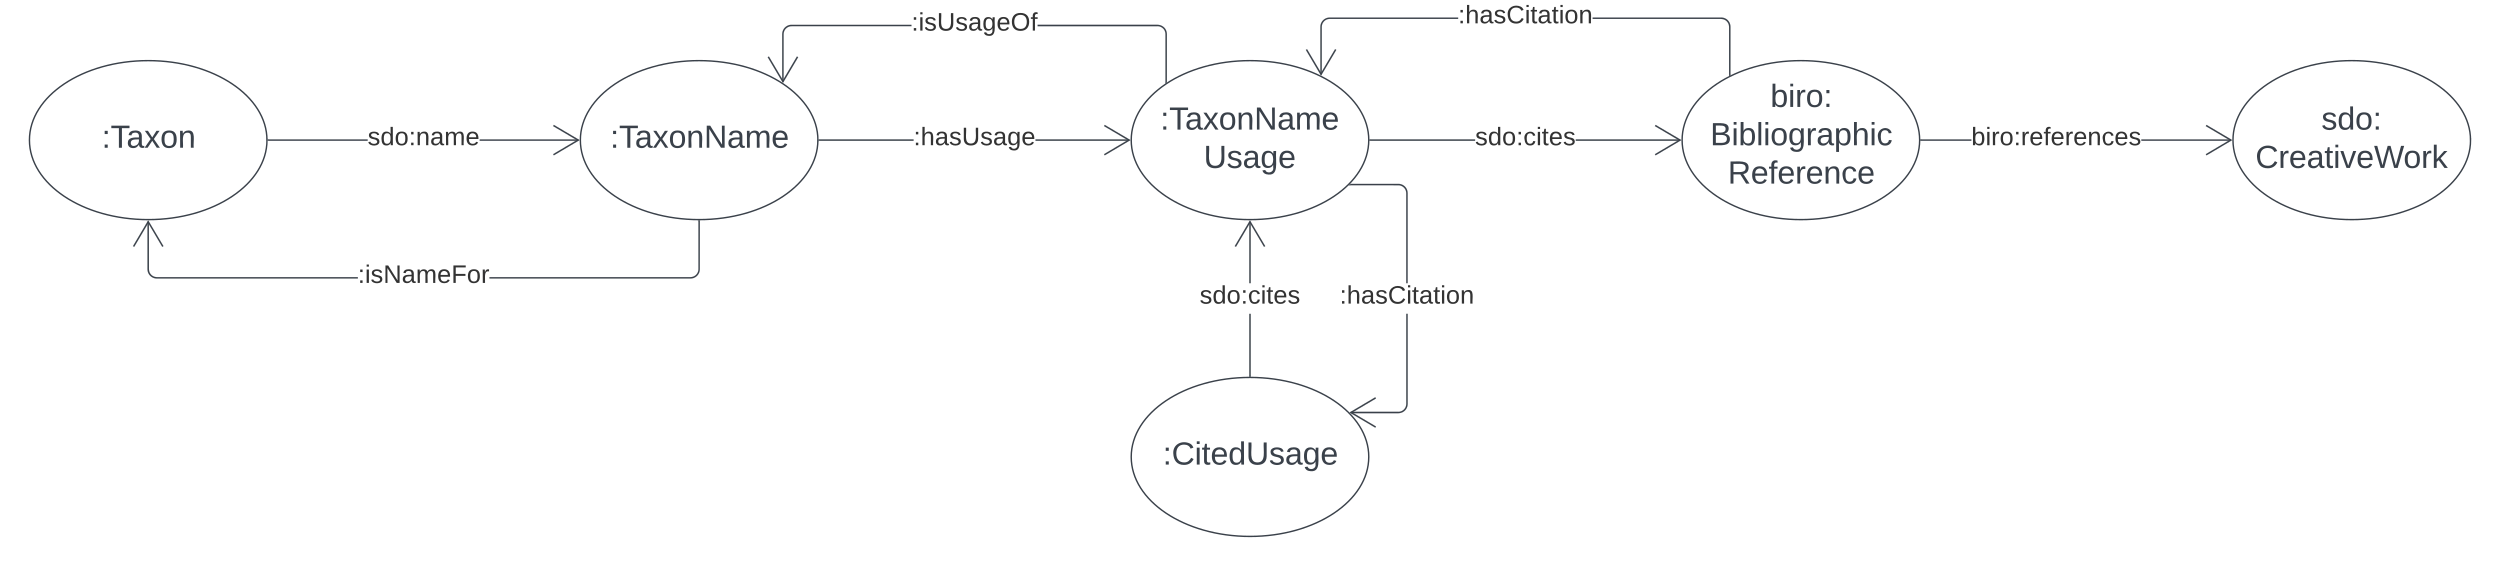 <svg xmlns="http://www.w3.org/2000/svg" xmlns:xlink="http://www.w3.org/1999/xlink" xmlns:lucid="lucid" width="1740.04" height="393.86"><g transform="translate(404.58 -180.393)" lucid:page-tab-id="8qVQo.ZN8fP2"><path d="M-500 0h2000v1000H-500z" fill="#fff"/><path d="M-218.75 277.9c0 30.57-37 55.35-82.66 55.35-45.67 0-82.68-24.78-82.68-55.34 0-30.55 37-55.32 82.67-55.32 45.64 0 82.65 24.77 82.65 55.33z" stroke="#3a414a" fill="#fff"/><use xlink:href="#a" transform="matrix(1,0,0,1,-379.08,227.581) translate(45.315 55.653)"/><path d="M548.1 277.9c0 30.57-37 55.35-82.66 55.35s-82.67-24.78-82.67-55.34c0-30.55 37-55.32 82.67-55.32 45.65 0 82.67 24.77 82.67 55.33z" stroke="#3a414a" fill="#fff"/><use xlink:href="#b" transform="matrix(1,0,0,1,387.771,227.581) translate(15.252 43.028)"/><use xlink:href="#c" transform="matrix(1,0,0,1,387.771,227.581) translate(45.437 69.694)"/><path d="M548.1 498.42c0 30.56-37 55.33-82.66 55.33s-82.67-24.77-82.67-55.33 37-55.33 82.67-55.33c45.65 0 82.67 24.76 82.67 55.32z" stroke="#3a414a" fill="#fff"/><use xlink:href="#d" transform="matrix(1,0,0,1,387.771,448.086) translate(16.981 55.653)"/><path d="M164.68 277.9c0 30.57-37 55.35-82.67 55.35-45.64 0-82.65-24.78-82.65-55.34 0-30.55 37-55.32 82.66-55.32 45.67 0 82.68 24.77 82.68 55.33z" stroke="#3a414a" fill="#fff"/><use xlink:href="#e" transform="matrix(1,0,0,1,4.346,227.581) translate(15.747 55.653)"/><path d="M-148.7 278.4h-69.05v-1h69.06zm146.64 0H-70.7v-1h68.64z" stroke="#3a414a" stroke-width=".05" fill="#3a414a"/><path d="M-217.73 278.4h-.53v-1h.53z" fill="#3a414a"/><path d="M-217.7 278.44h-.6l.03-.53-.02-.5h.6zm-.54-1l.02.47-.02.5h.48v-.96zM-1.16 277.9l-17.94 10.63-.5-.86 16.48-9.76-16.5-9.74.52-.86z" stroke="#3a414a" stroke-width=".05" fill="#3a414a"/><use xlink:href="#f" transform="matrix(1,0,0,1,-148.688,267.248) translate(0 14.222)"/><path d="M231.28 278.4h-65.6v-1h65.6zm150.08 0h-65.2v-1h65.2z" stroke="#3a414a" stroke-width=".05" fill="#3a414a"/><path d="M165.7 278.4h-.54l.02-.5-.02-.5h.53z" fill="#3a414a"/><path d="M165.72 278.44h-.58v-1.03h.58zm-.53-1v.97h.47v-.96zM382.27 277.9l-17.94 10.63-.5-.86 16.48-9.76-16.48-9.74.5-.86z" stroke="#3a414a" stroke-width=".05" fill="#3a414a"/><use xlink:href="#g" transform="matrix(1,0,0,1,231.281,267.248) translate(0 14.222)"/><path d="M465.94 442.08h-1v-43.25h1zm0-64.58h-1v-42.84h1z" stroke="#3a414a" stroke-width=".05" fill="#3a414a"/><path d="M465.94 442.6l-.5-.02-.5.02v-.53h1z" fill="#3a414a"/><path d="M465.96 442.63l-.52-.02-.53.03v-.58h1.06zm-1-.53v.47h.95v-.47zM476.05 351.7l-.86.5-9.76-16.5-9.75 16.5-.87-.5 10.6-17.95z" stroke="#3a414a" stroke-width=".05" fill="#3a414a"/><use xlink:href="#h" transform="matrix(1,0,0,1,430.401,377.5) translate(0 14.222)"/><path d="M622.1 278.4h-73v-1h73zm142.7 0h-72.6v-1h72.6z" stroke="#3a414a" stroke-width=".05" fill="#3a414a"/><path d="M549.12 278.4h-.53v-1h.52z" fill="#3a414a"/><path d="M549.14 278.44h-.58l.02-.53v-.5h.56zm-.52-1v.97h.47v-.96zM765.7 277.9l-17.95 10.63-.5-.86 16.48-9.76-16.5-9.74.52-.86z" stroke="#3a414a" stroke-width=".05" fill="#3a414a"/><use xlink:href="#h" transform="matrix(1,0,0,1,622.114,267.248) translate(0 14.222)"/><path d="M-300.9 367.73l.06.88.2.85.33.8.44.73.56.66.66.56.73.45.8.33.83.2.88.07h139.9v1h-139.93l-1-.08-1-.24-.94-.4-.87-.52-.77-.65-.67-.78-.54-.87-.4-.94-.23-1-.08-1v-33.1h1zm383.4.04l-.07 1-.23 1-.4.93-.53.87-.66.78-.77.66-.87.54-.94.4-1 .23-1 .08H-63.9v-1H76l.87-.07.84-.2.8-.33.74-.45.66-.56.56-.66.45-.74.34-.8.2-.83.07-.87v-33.48h1z" stroke="#3a414a" stroke-width=".05" fill="#3a414a"/><path d="M82 333.75l.5-.02v.53h-1v-.53z" fill="#3a414a"/><path d="M82 333.72h.54v.57H81.5v-.6zm-.46.52h.95v-.48h-.96zM-290.8 351.7l-.86.5-9.75-16.5-9.76 16.5-.86-.5 10.6-17.95z" stroke="#3a414a" stroke-width=".05" fill="#3a414a"/><use xlink:href="#i" transform="matrix(1,0,0,1,-155.503,363.081) translate(0 14.222)"/><path d="M402.12 197.72l1 .24.93.4.87.53.78.65.66.77.53.87.38.94.24 1 .08 1v33.5h-1v-33.47l-.07-.88-.2-.85-.33-.8-.45-.74-.56-.64-.67-.56-.73-.45-.8-.33-.84-.2-.88-.07h-83.45v-1h83.5zm-172.3.93h-83.45l-.88.06-.85.22-.8.33-.73.45-.66.56-.56.65-.45.75-.33.8-.2.84-.07.86v33.08h-1v-33.1l.08-1 .23-1 .4-.95.53-.88.65-.77.78-.66.87-.55.94-.4 1-.23 1-.07h83.48z" stroke="#3a414a" stroke-width=".05" fill="#3a414a"/><path d="M407.6 237.82l-1 .65v-.84h1z" fill="#3a414a"/><path d="M407.63 237.84l-1.05.67v-.9h1.05zm-1-.18v.76l.95-.6v-.16zM150.96 220.2l-10.6 17.95-10.62-17.95.86-.5 9.75 16.48 9.75-16.5z" stroke="#3a414a" stroke-width=".05" fill="#3a414a"/><use xlink:href="#j" transform="matrix(1,0,0,1,229.823,187.479) translate(0 14.222)"/><path d="M931.53 277.9c0 30.57-37 55.35-82.67 55.35-45.65 0-82.66-24.78-82.66-55.34 0-30.55 37-55.32 82.66-55.32s82.67 24.77 82.67 55.33z" stroke="#3a414a" fill="#fff"/><use xlink:href="#k" transform="matrix(1,0,0,1,771.197,227.581) translate(56.462 27.247)"/><use xlink:href="#l" transform="matrix(1,0,0,1,771.197,227.581) translate(14.574 53.913)"/><use xlink:href="#m" transform="matrix(1,0,0,1,771.197,227.581) translate(26.832 80.58)"/><path d="M575.2 461.5l-.08 1-.24 1-.4.94-.52.87-.67.8-.78.65-.87.54-.94.38-1 .23-.98.1h-33.1v-1h33.06l.88-.08.84-.2.8-.33.73-.46.66-.56.55-.66.45-.73.33-.8.2-.85.07-.88v-62.64h1zm-5.5-153.08l1 .23.95.4.87.53.77.66.66.77.53.88.38.95.24 1 .08 1v62.67h-1v-62.64l-.07-.88-.2-.84-.33-.8-.45-.73-.56-.65-.67-.56-.74-.46-.8-.33-.84-.2-.88-.06H535.2v-1h33.52z" stroke="#3a414a" stroke-width=".05" fill="#3a414a"/><path d="M535.2 309.34h-1l.3-.3.67-.7z" fill="#3a414a"/><path d="M535.24 309.36h-1.1l.34-.33.7-.75zm-.72-.3l-.27.25h.93l-.03-.9zM553.15 457.74l-16.5 9.75 16.5 9.74-.5.86-17.95-10.6 17.94-10.62z" stroke="#3a414a" stroke-width=".05" fill="#3a414a"/><use xlink:href="#n" transform="matrix(1,0,0,1,527.859,377.498) translate(0 14.222)"/><path d="M1314.96 277.9c0 30.57-37.02 55.35-82.67 55.35-45.67 0-82.68-24.78-82.68-55.34 0-30.55 37-55.32 82.67-55.32 45.64 0 82.66 24.77 82.66 55.33z" stroke="#3a414a" fill="#fff"/><use xlink:href="#o" transform="matrix(1,0,0,1,1154.623,227.581) translate(56.517 43.028)"/><use xlink:href="#p" transform="matrix(1,0,0,1,1154.623,227.581) translate(10.591 69.694)"/><path d="M967.5 278.4h-34.97v-1h34.98zm180.7 0h-62.37v-1h62.38z" stroke="#3a414a" stroke-width=".05" fill="#3a414a"/><path d="M932.54 278.4h-.52v-1h.52z" fill="#3a414a"/><path d="M932.57 278.44H932v-1.03h.57zm-.53-1l.02.47-.02.5h.48v-.96zM1149.12 277.9l-17.94 10.63-.5-.86 16.48-9.76-16.5-9.74.52-.86z" stroke="#3a414a" stroke-width=".05" fill="#3a414a"/><use xlink:href="#q" transform="matrix(1,0,0,1,967.506,267.248) translate(0 14.222)"/><path d="M794.4 192.64l1 .24.95.4.87.52.77.66.65.78.54.87.38.95.24 1 .07 1v33.5h-1V199.1l-.07-.88-.2-.84-.34-.8-.46-.73-.56-.66-.65-.56-.74-.44-.8-.33-.84-.2-.88-.07h-89.4v-1h89.43zm-184.1.92h-89.38l-.88.07-.84.2-.8.33-.73.45-.65.57-.56.66-.46.73-.33.8-.2.84-.07.88v33.07h-1v-33.1l.08-1 .24-1 .4-.94.52-.86.67-.78.78-.66.87-.53.94-.4 1-.23.98-.08h89.43z" stroke="#3a414a" stroke-width=".05" fill="#3a414a"/><path d="M799.9 232.82l-1 .48v-.75h1z" fill="#3a414a"/><path d="M799.92 232.83l-1.05.5v-.8h1.05zm-1-.26v.7l.95-.47v-.23zM525.5 215.12l-10.6 17.94-10.6-17.94.85-.5 9.75 16.47 9.75-16.5z" stroke="#3a414a" stroke-width=".05" fill="#3a414a"/><g><use xlink:href="#n" transform="matrix(1,0,0,1,610.31,182.393) translate(0 14.222)"/></g><defs><path fill="#3a414a" d="M33-154v-36h34v36H33zM33 0v-36h34V0H33" id="r"/><path fill="#3a414a" d="M127-220V0H93v-220H8v-28h204v28h-85" id="s"/><path fill="#3a414a" d="M141-36C126-15 110 5 73 4 37 3 15-17 15-53c-1-64 63-63 125-63 3-35-9-54-41-54-24 1-41 7-42 31l-33-3c5-37 33-52 76-52 45 0 72 20 72 64v82c-1 20 7 32 28 27v20c-31 9-61-2-59-35zM48-53c0 20 12 33 32 33 41-3 63-29 60-74-43 2-92-5-92 41" id="t"/><path fill="#3a414a" d="M141 0L90-78 38 0H4l68-98-65-92h35l48 74 47-74h35l-64 92 68 98h-35" id="u"/><path fill="#3a414a" d="M100-194c62-1 85 37 85 99 1 63-27 99-86 99S16-35 15-95c0-66 28-99 85-99zM99-20c44 1 53-31 53-75 0-43-8-75-51-75s-53 32-53 75 10 74 51 75" id="v"/><path fill="#3a414a" d="M117-194c89-4 53 116 60 194h-32v-121c0-31-8-49-39-48C34-167 62-67 57 0H25l-1-190h30c1 10-1 24 2 32 11-22 29-35 61-36" id="w"/><g id="a"><use transform="matrix(0.062,0,0,0.062,0,0)" xlink:href="#r"/><use transform="matrix(0.062,0,0,0.062,6.173,0)" xlink:href="#s"/><use transform="matrix(0.062,0,0,0.062,17.222,0)" xlink:href="#t"/><use transform="matrix(0.062,0,0,0.062,29.568,0)" xlink:href="#u"/><use transform="matrix(0.062,0,0,0.062,40.679,0)" xlink:href="#v"/><use transform="matrix(0.062,0,0,0.062,53.025,0)" xlink:href="#w"/></g><path fill="#3a414a" d="M190 0L58-211 59 0H30v-248h39L202-35l-2-213h31V0h-41" id="x"/><path fill="#3a414a" d="M210-169c-67 3-38 105-44 169h-31v-121c0-29-5-50-35-48C34-165 62-65 56 0H25l-1-190h30c1 10-1 24 2 32 10-44 99-50 107 0 11-21 27-35 58-36 85-2 47 119 55 194h-31v-121c0-29-5-49-35-48" id="y"/><path fill="#3a414a" d="M100-194c63 0 86 42 84 106H49c0 40 14 67 53 68 26 1 43-12 49-29l28 8c-11 28-37 45-77 45C44 4 14-33 15-96c1-61 26-98 85-98zm52 81c6-60-76-77-97-28-3 7-6 17-6 28h103" id="z"/><g id="b"><use transform="matrix(0.062,0,0,0.062,0,0)" xlink:href="#r"/><use transform="matrix(0.062,0,0,0.062,6.173,0)" xlink:href="#s"/><use transform="matrix(0.062,0,0,0.062,17.222,0)" xlink:href="#t"/><use transform="matrix(0.062,0,0,0.062,29.568,0)" xlink:href="#u"/><use transform="matrix(0.062,0,0,0.062,40.679,0)" xlink:href="#v"/><use transform="matrix(0.062,0,0,0.062,53.025,0)" xlink:href="#w"/><use transform="matrix(0.062,0,0,0.062,65.37,0)" xlink:href="#x"/><use transform="matrix(0.062,0,0,0.062,81.358,0)" xlink:href="#t"/><use transform="matrix(0.062,0,0,0.062,93.704,0)" xlink:href="#y"/><use transform="matrix(0.062,0,0,0.062,112.16,0)" xlink:href="#z"/></g><path fill="#3a414a" d="M232-93c-1 65-40 97-104 97C67 4 28-28 28-90v-158h33c8 89-33 224 67 224 102 0 64-133 71-224h33v155" id="A"/><path fill="#3a414a" d="M135-143c-3-34-86-38-87 0 15 53 115 12 119 90S17 21 10-45l28-5c4 36 97 45 98 0-10-56-113-15-118-90-4-57 82-63 122-42 12 7 21 19 24 35" id="B"/><path fill="#3a414a" d="M177-190C167-65 218 103 67 71c-23-6-38-20-44-43l32-5c15 47 100 32 89-28v-30C133-14 115 1 83 1 29 1 15-40 15-95c0-56 16-97 71-98 29-1 48 16 59 35 1-10 0-23 2-32h30zM94-22c36 0 50-32 50-73 0-42-14-75-50-75-39 0-46 34-46 75s6 73 46 73" id="C"/><g id="c"><use transform="matrix(0.062,0,0,0.062,0,0)" xlink:href="#A"/><use transform="matrix(0.062,0,0,0.062,15.988,0)" xlink:href="#B"/><use transform="matrix(0.062,0,0,0.062,27.099,0)" xlink:href="#t"/><use transform="matrix(0.062,0,0,0.062,39.444,0)" xlink:href="#C"/><use transform="matrix(0.062,0,0,0.062,51.79,0)" xlink:href="#z"/></g><path fill="#3a414a" d="M212-179c-10-28-35-45-73-45-59 0-87 40-87 99 0 60 29 101 89 101 43 0 62-24 78-52l27 14C228-24 195 4 139 4 59 4 22-46 18-125c-6-104 99-153 187-111 19 9 31 26 39 46" id="D"/><path fill="#3a414a" d="M24-231v-30h32v30H24zM24 0v-190h32V0H24" id="E"/><path fill="#3a414a" d="M59-47c-2 24 18 29 38 22v24C64 9 27 4 27-40v-127H5v-23h24l9-43h21v43h35v23H59v120" id="F"/><path fill="#3a414a" d="M85-194c31 0 48 13 60 33l-1-100h32l1 261h-30c-2-10 0-23-3-31C134-8 116 4 85 4 32 4 16-35 15-94c0-66 23-100 70-100zm9 24c-40 0-46 34-46 75 0 40 6 74 45 74 42 0 51-32 51-76 0-42-9-74-50-73" id="G"/><g id="d"><use transform="matrix(0.062,0,0,0.062,0,0)" xlink:href="#r"/><use transform="matrix(0.062,0,0,0.062,6.173,0)" xlink:href="#D"/><use transform="matrix(0.062,0,0,0.062,22.16,0)" xlink:href="#E"/><use transform="matrix(0.062,0,0,0.062,27.037,0)" xlink:href="#F"/><use transform="matrix(0.062,0,0,0.062,33.21,0)" xlink:href="#z"/><use transform="matrix(0.062,0,0,0.062,45.556,0)" xlink:href="#G"/><use transform="matrix(0.062,0,0,0.062,57.901,0)" xlink:href="#A"/><use transform="matrix(0.062,0,0,0.062,73.889,0)" xlink:href="#B"/><use transform="matrix(0.062,0,0,0.062,85,0)" xlink:href="#t"/><use transform="matrix(0.062,0,0,0.062,97.346,0)" xlink:href="#C"/><use transform="matrix(0.062,0,0,0.062,109.691,0)" xlink:href="#z"/></g><g id="e"><use transform="matrix(0.062,0,0,0.062,0,0)" xlink:href="#r"/><use transform="matrix(0.062,0,0,0.062,6.173,0)" xlink:href="#s"/><use transform="matrix(0.062,0,0,0.062,17.222,0)" xlink:href="#t"/><use transform="matrix(0.062,0,0,0.062,29.568,0)" xlink:href="#u"/><use transform="matrix(0.062,0,0,0.062,40.679,0)" xlink:href="#v"/><use transform="matrix(0.062,0,0,0.062,53.025,0)" xlink:href="#w"/><use transform="matrix(0.062,0,0,0.062,65.37,0)" xlink:href="#x"/><use transform="matrix(0.062,0,0,0.062,81.358,0)" xlink:href="#t"/><use transform="matrix(0.062,0,0,0.062,93.704,0)" xlink:href="#y"/><use transform="matrix(0.062,0,0,0.062,112.16,0)" xlink:href="#z"/></g><path fill="#333" d="M135-143c-3-34-86-38-87 0 15 53 115 12 119 90S17 21 10-45l28-5c4 36 97 45 98 0-10-56-113-15-118-90-4-57 82-63 122-42 12 7 21 19 24 35" id="H"/><path fill="#333" d="M85-194c31 0 48 13 60 33l-1-100h32l1 261h-30c-2-10 0-23-3-31C134-8 116 4 85 4 32 4 16-35 15-94c0-66 23-100 70-100zm9 24c-40 0-46 34-46 75 0 40 6 74 45 74 42 0 51-32 51-76 0-42-9-74-50-73" id="I"/><path fill="#333" d="M100-194c62-1 85 37 85 99 1 63-27 99-86 99S16-35 15-95c0-66 28-99 85-99zM99-20c44 1 53-31 53-75 0-43-8-75-51-75s-53 32-53 75 10 74 51 75" id="J"/><path fill="#333" d="M33-154v-36h34v36H33zM33 0v-36h34V0H33" id="K"/><path fill="#333" d="M117-194c89-4 53 116 60 194h-32v-121c0-31-8-49-39-48C34-167 62-67 57 0H25l-1-190h30c1 10-1 24 2 32 11-22 29-35 61-36" id="L"/><path fill="#333" d="M141-36C126-15 110 5 73 4 37 3 15-17 15-53c-1-64 63-63 125-63 3-35-9-54-41-54-24 1-41 7-42 31l-33-3c5-37 33-52 76-52 45 0 72 20 72 64v82c-1 20 7 32 28 27v20c-31 9-61-2-59-35zM48-53c0 20 12 33 32 33 41-3 63-29 60-74-43 2-92-5-92 41" id="M"/><path fill="#333" d="M210-169c-67 3-38 105-44 169h-31v-121c0-29-5-50-35-48C34-165 62-65 56 0H25l-1-190h30c1 10-1 24 2 32 10-44 99-50 107 0 11-21 27-35 58-36 85-2 47 119 55 194h-31v-121c0-29-5-49-35-48" id="N"/><path fill="#333" d="M100-194c63 0 86 42 84 106H49c0 40 14 67 53 68 26 1 43-12 49-29l28 8c-11 28-37 45-77 45C44 4 14-33 15-96c1-61 26-98 85-98zm52 81c6-60-76-77-97-28-3 7-6 17-6 28h103" id="O"/><g id="f"><use transform="matrix(0.049,0,0,0.049,0,0)" xlink:href="#H"/><use transform="matrix(0.049,0,0,0.049,8.889,0)" xlink:href="#I"/><use transform="matrix(0.049,0,0,0.049,18.765,0)" xlink:href="#J"/><use transform="matrix(0.049,0,0,0.049,28.642,0)" xlink:href="#K"/><use transform="matrix(0.049,0,0,0.049,33.58,0)" xlink:href="#L"/><use transform="matrix(0.049,0,0,0.049,43.457,0)" xlink:href="#M"/><use transform="matrix(0.049,0,0,0.049,53.333,0)" xlink:href="#N"/><use transform="matrix(0.049,0,0,0.049,68.099,0)" xlink:href="#O"/></g><path fill="#333" d="M106-169C34-169 62-67 57 0H25v-261h32l-1 103c12-21 28-36 61-36 89 0 53 116 60 194h-32v-121c2-32-8-49-39-48" id="P"/><path fill="#333" d="M232-93c-1 65-40 97-104 97C67 4 28-28 28-90v-158h33c8 89-33 224 67 224 102 0 64-133 71-224h33v155" id="Q"/><path fill="#333" d="M177-190C167-65 218 103 67 71c-23-6-38-20-44-43l32-5c15 47 100 32 89-28v-30C133-14 115 1 83 1 29 1 15-40 15-95c0-56 16-97 71-98 29-1 48 16 59 35 1-10 0-23 2-32h30zM94-22c36 0 50-32 50-73 0-42-14-75-50-75-39 0-46 34-46 75s6 73 46 73" id="R"/><g id="g"><use transform="matrix(0.049,0,0,0.049,0,0)" xlink:href="#K"/><use transform="matrix(0.049,0,0,0.049,4.938,0)" xlink:href="#P"/><use transform="matrix(0.049,0,0,0.049,14.815,0)" xlink:href="#M"/><use transform="matrix(0.049,0,0,0.049,24.691,0)" xlink:href="#H"/><use transform="matrix(0.049,0,0,0.049,33.58,0)" xlink:href="#Q"/><use transform="matrix(0.049,0,0,0.049,46.37,0)" xlink:href="#H"/><use transform="matrix(0.049,0,0,0.049,55.259,0)" xlink:href="#M"/><use transform="matrix(0.049,0,0,0.049,65.136,0)" xlink:href="#R"/><use transform="matrix(0.049,0,0,0.049,75.012,0)" xlink:href="#O"/></g><path fill="#333" d="M96-169c-40 0-48 33-48 73s9 75 48 75c24 0 41-14 43-38l32 2c-6 37-31 61-74 61-59 0-76-41-82-99-10-93 101-131 147-64 4 7 5 14 7 22l-32 3c-4-21-16-35-41-35" id="S"/><path fill="#333" d="M24-231v-30h32v30H24zM24 0v-190h32V0H24" id="T"/><path fill="#333" d="M59-47c-2 24 18 29 38 22v24C64 9 27 4 27-40v-127H5v-23h24l9-43h21v43h35v23H59v120" id="U"/><g id="h"><use transform="matrix(0.049,0,0,0.049,0,0)" xlink:href="#H"/><use transform="matrix(0.049,0,0,0.049,8.889,0)" xlink:href="#I"/><use transform="matrix(0.049,0,0,0.049,18.765,0)" xlink:href="#J"/><use transform="matrix(0.049,0,0,0.049,28.642,0)" xlink:href="#K"/><use transform="matrix(0.049,0,0,0.049,33.58,0)" xlink:href="#S"/><use transform="matrix(0.049,0,0,0.049,42.469,0)" xlink:href="#T"/><use transform="matrix(0.049,0,0,0.049,46.37,0)" xlink:href="#U"/><use transform="matrix(0.049,0,0,0.049,51.309,0)" xlink:href="#O"/><use transform="matrix(0.049,0,0,0.049,61.185,0)" xlink:href="#H"/></g><path fill="#333" d="M190 0L58-211 59 0H30v-248h39L202-35l-2-213h31V0h-41" id="V"/><path fill="#333" d="M63-220v92h138v28H63V0H30v-248h175v28H63" id="W"/><path fill="#333" d="M114-163C36-179 61-72 57 0H25l-1-190h30c1 12-1 29 2 39 6-27 23-49 58-41v29" id="X"/><g id="i"><use transform="matrix(0.049,0,0,0.049,0,0)" xlink:href="#K"/><use transform="matrix(0.049,0,0,0.049,4.938,0)" xlink:href="#T"/><use transform="matrix(0.049,0,0,0.049,8.84,0)" xlink:href="#H"/><use transform="matrix(0.049,0,0,0.049,17.728,0)" xlink:href="#V"/><use transform="matrix(0.049,0,0,0.049,30.519,0)" xlink:href="#M"/><use transform="matrix(0.049,0,0,0.049,40.395,0)" xlink:href="#N"/><use transform="matrix(0.049,0,0,0.049,55.16,0)" xlink:href="#O"/><use transform="matrix(0.049,0,0,0.049,65.037,0)" xlink:href="#W"/><use transform="matrix(0.049,0,0,0.049,75.852,0)" xlink:href="#J"/><use transform="matrix(0.049,0,0,0.049,85.728,0)" xlink:href="#X"/></g><path fill="#333" d="M140-251c81 0 123 46 123 126C263-46 219 4 140 4 59 4 17-45 17-125s42-126 123-126zm0 227c63 0 89-41 89-101s-29-99-89-99c-61 0-89 39-89 99S79-25 140-24" id="Y"/><path fill="#333" d="M101-234c-31-9-42 10-38 44h38v23H63V0H32v-167H5v-23h27c-7-52 17-82 69-68v24" id="Z"/><g id="j"><use transform="matrix(0.049,0,0,0.049,0,0)" xlink:href="#K"/><use transform="matrix(0.049,0,0,0.049,4.938,0)" xlink:href="#T"/><use transform="matrix(0.049,0,0,0.049,8.84,0)" xlink:href="#H"/><use transform="matrix(0.049,0,0,0.049,17.728,0)" xlink:href="#Q"/><use transform="matrix(0.049,0,0,0.049,30.519,0)" xlink:href="#H"/><use transform="matrix(0.049,0,0,0.049,39.407,0)" xlink:href="#M"/><use transform="matrix(0.049,0,0,0.049,49.284,0)" xlink:href="#R"/><use transform="matrix(0.049,0,0,0.049,59.16,0)" xlink:href="#O"/><use transform="matrix(0.049,0,0,0.049,69.037,0)" xlink:href="#Y"/><use transform="matrix(0.049,0,0,0.049,82.864,0)" xlink:href="#Z"/></g><path fill="#3a414a" d="M115-194c53 0 69 39 70 98 0 66-23 100-70 100C84 3 66-7 56-30L54 0H23l1-261h32v101c10-23 28-34 59-34zm-8 174c40 0 45-34 45-75 0-40-5-75-45-74-42 0-51 32-51 76 0 43 10 73 51 73" id="aa"/><path fill="#3a414a" d="M114-163C36-179 61-72 57 0H25l-1-190h30c1 12-1 29 2 39 6-27 23-49 58-41v29" id="ab"/><g id="k"><use transform="matrix(0.062,0,0,0.062,0,0)" xlink:href="#aa"/><use transform="matrix(0.062,0,0,0.062,12.346,0)" xlink:href="#E"/><use transform="matrix(0.062,0,0,0.062,17.222,0)" xlink:href="#ab"/><use transform="matrix(0.062,0,0,0.062,24.568,0)" xlink:href="#v"/><use transform="matrix(0.062,0,0,0.062,36.914,0)" xlink:href="#r"/></g><path fill="#3a414a" d="M160-131c35 5 61 23 61 61C221 17 115-2 30 0v-248c76 3 177-17 177 60 0 33-19 50-47 57zm-97-11c50-1 110 9 110-42 0-47-63-36-110-37v79zm0 115c55-2 124 14 124-45 0-56-70-42-124-44v89" id="ac"/><path fill="#3a414a" d="M24 0v-261h32V0H24" id="ad"/><path fill="#3a414a" d="M115-194c55 1 70 41 70 98S169 2 115 4C84 4 66-9 55-30l1 105H24l-1-265h31l2 30c10-21 28-34 59-34zm-8 174c40 0 45-34 45-75s-6-73-45-74c-42 0-51 32-51 76 0 43 10 73 51 73" id="ae"/><path fill="#3a414a" d="M106-169C34-169 62-67 57 0H25v-261h32l-1 103c12-21 28-36 61-36 89 0 53 116 60 194h-32v-121c2-32-8-49-39-48" id="af"/><path fill="#3a414a" d="M96-169c-40 0-48 33-48 73s9 75 48 75c24 0 41-14 43-38l32 2c-6 37-31 61-74 61-59 0-76-41-82-99-10-93 101-131 147-64 4 7 5 14 7 22l-32 3c-4-21-16-35-41-35" id="ag"/><g id="l"><use transform="matrix(0.062,0,0,0.062,0,0)" xlink:href="#ac"/><use transform="matrix(0.062,0,0,0.062,14.815,0)" xlink:href="#E"/><use transform="matrix(0.062,0,0,0.062,19.691,0)" xlink:href="#aa"/><use transform="matrix(0.062,0,0,0.062,32.037,0)" xlink:href="#ad"/><use transform="matrix(0.062,0,0,0.062,36.914,0)" xlink:href="#E"/><use transform="matrix(0.062,0,0,0.062,41.79,0)" xlink:href="#v"/><use transform="matrix(0.062,0,0,0.062,54.136,0)" xlink:href="#C"/><use transform="matrix(0.062,0,0,0.062,66.481,0)" xlink:href="#ab"/><use transform="matrix(0.062,0,0,0.062,73.827,0)" xlink:href="#t"/><use transform="matrix(0.062,0,0,0.062,86.173,0)" xlink:href="#ae"/><use transform="matrix(0.062,0,0,0.062,98.519,0)" xlink:href="#af"/><use transform="matrix(0.062,0,0,0.062,110.864,0)" xlink:href="#E"/><use transform="matrix(0.062,0,0,0.062,115.741,0)" xlink:href="#ag"/></g><path fill="#3a414a" d="M233-177c-1 41-23 64-60 70L243 0h-38l-65-103H63V0H30v-248c88 3 205-21 203 71zM63-129c60-2 137 13 137-47 0-61-80-42-137-45v92" id="ah"/><path fill="#3a414a" d="M101-234c-31-9-42 10-38 44h38v23H63V0H32v-167H5v-23h27c-7-52 17-82 69-68v24" id="ai"/><g id="m"><use transform="matrix(0.062,0,0,0.062,0,0)" xlink:href="#ah"/><use transform="matrix(0.062,0,0,0.062,15.988,0)" xlink:href="#z"/><use transform="matrix(0.062,0,0,0.062,28.333,0)" xlink:href="#ai"/><use transform="matrix(0.062,0,0,0.062,34.506,0)" xlink:href="#z"/><use transform="matrix(0.062,0,0,0.062,46.852,0)" xlink:href="#ab"/><use transform="matrix(0.062,0,0,0.062,54.198,0)" xlink:href="#z"/><use transform="matrix(0.062,0,0,0.062,66.543,0)" xlink:href="#w"/><use transform="matrix(0.062,0,0,0.062,78.889,0)" xlink:href="#ag"/><use transform="matrix(0.062,0,0,0.062,90,0)" xlink:href="#z"/></g><path fill="#333" d="M212-179c-10-28-35-45-73-45-59 0-87 40-87 99 0 60 29 101 89 101 43 0 62-24 78-52l27 14C228-24 195 4 139 4 59 4 22-46 18-125c-6-104 99-153 187-111 19 9 31 26 39 46" id="aj"/><g id="n"><use transform="matrix(0.049,0,0,0.049,0,0)" xlink:href="#K"/><use transform="matrix(0.049,0,0,0.049,4.938,0)" xlink:href="#P"/><use transform="matrix(0.049,0,0,0.049,14.815,0)" xlink:href="#M"/><use transform="matrix(0.049,0,0,0.049,24.691,0)" xlink:href="#H"/><use transform="matrix(0.049,0,0,0.049,33.58,0)" xlink:href="#aj"/><use transform="matrix(0.049,0,0,0.049,46.37,0)" xlink:href="#T"/><use transform="matrix(0.049,0,0,0.049,50.272,0)" xlink:href="#U"/><use transform="matrix(0.049,0,0,0.049,55.21,0)" xlink:href="#M"/><use transform="matrix(0.049,0,0,0.049,65.086,0)" xlink:href="#U"/><use transform="matrix(0.049,0,0,0.049,70.025,0)" xlink:href="#T"/><use transform="matrix(0.049,0,0,0.049,73.926,0)" xlink:href="#J"/><use transform="matrix(0.049,0,0,0.049,83.802,0)" xlink:href="#L"/></g><g id="o"><use transform="matrix(0.062,0,0,0.062,0,0)" xlink:href="#B"/><use transform="matrix(0.062,0,0,0.062,11.111,0)" xlink:href="#G"/><use transform="matrix(0.062,0,0,0.062,23.457,0)" xlink:href="#v"/><use transform="matrix(0.062,0,0,0.062,35.802,0)" xlink:href="#r"/></g><path fill="#3a414a" d="M108 0H70L1-190h34L89-25l56-165h34" id="ak"/><path fill="#3a414a" d="M266 0h-40l-56-210L115 0H75L2-248h35L96-30l15-64 43-154h32l59 218 59-218h35" id="al"/><path fill="#3a414a" d="M143 0L79-87 56-68V0H24v-261h32v163l83-92h37l-77 82L181 0h-38" id="am"/><g id="p"><use transform="matrix(0.062,0,0,0.062,0,0)" xlink:href="#D"/><use transform="matrix(0.062,0,0,0.062,15.988,0)" xlink:href="#ab"/><use transform="matrix(0.062,0,0,0.062,23.333,0)" xlink:href="#z"/><use transform="matrix(0.062,0,0,0.062,35.679,0)" xlink:href="#t"/><use transform="matrix(0.062,0,0,0.062,48.025,0)" xlink:href="#F"/><use transform="matrix(0.062,0,0,0.062,54.198,0)" xlink:href="#E"/><use transform="matrix(0.062,0,0,0.062,59.074,0)" xlink:href="#ak"/><use transform="matrix(0.062,0,0,0.062,70.185,0)" xlink:href="#z"/><use transform="matrix(0.062,0,0,0.062,82.531,0)" xlink:href="#al"/><use transform="matrix(0.062,0,0,0.062,103.025,0)" xlink:href="#v"/><use transform="matrix(0.062,0,0,0.062,115.37,0)" xlink:href="#ab"/><use transform="matrix(0.062,0,0,0.062,122.716,0)" xlink:href="#am"/></g><path fill="#333" d="M115-194c53 0 69 39 70 98 0 66-23 100-70 100C84 3 66-7 56-30L54 0H23l1-261h32v101c10-23 28-34 59-34zm-8 174c40 0 45-34 45-75 0-40-5-75-45-74-42 0-51 32-51 76 0 43 10 73 51 73" id="an"/><g id="q"><use transform="matrix(0.049,0,0,0.049,0,0)" xlink:href="#an"/><use transform="matrix(0.049,0,0,0.049,9.877,0)" xlink:href="#T"/><use transform="matrix(0.049,0,0,0.049,13.778,0)" xlink:href="#X"/><use transform="matrix(0.049,0,0,0.049,19.654,0)" xlink:href="#J"/><use transform="matrix(0.049,0,0,0.049,29.531,0)" xlink:href="#K"/><use transform="matrix(0.049,0,0,0.049,34.469,0)" xlink:href="#X"/><use transform="matrix(0.049,0,0,0.049,40.346,0)" xlink:href="#O"/><use transform="matrix(0.049,0,0,0.049,50.222,0)" xlink:href="#Z"/><use transform="matrix(0.049,0,0,0.049,55.16,0)" xlink:href="#O"/><use transform="matrix(0.049,0,0,0.049,65.037,0)" xlink:href="#X"/><use transform="matrix(0.049,0,0,0.049,70.914,0)" xlink:href="#O"/><use transform="matrix(0.049,0,0,0.049,80.79,0)" xlink:href="#L"/><use transform="matrix(0.049,0,0,0.049,90.667,0)" xlink:href="#S"/><use transform="matrix(0.049,0,0,0.049,99.556,0)" xlink:href="#O"/><use transform="matrix(0.049,0,0,0.049,109.432,0)" xlink:href="#H"/></g></defs></g></svg>